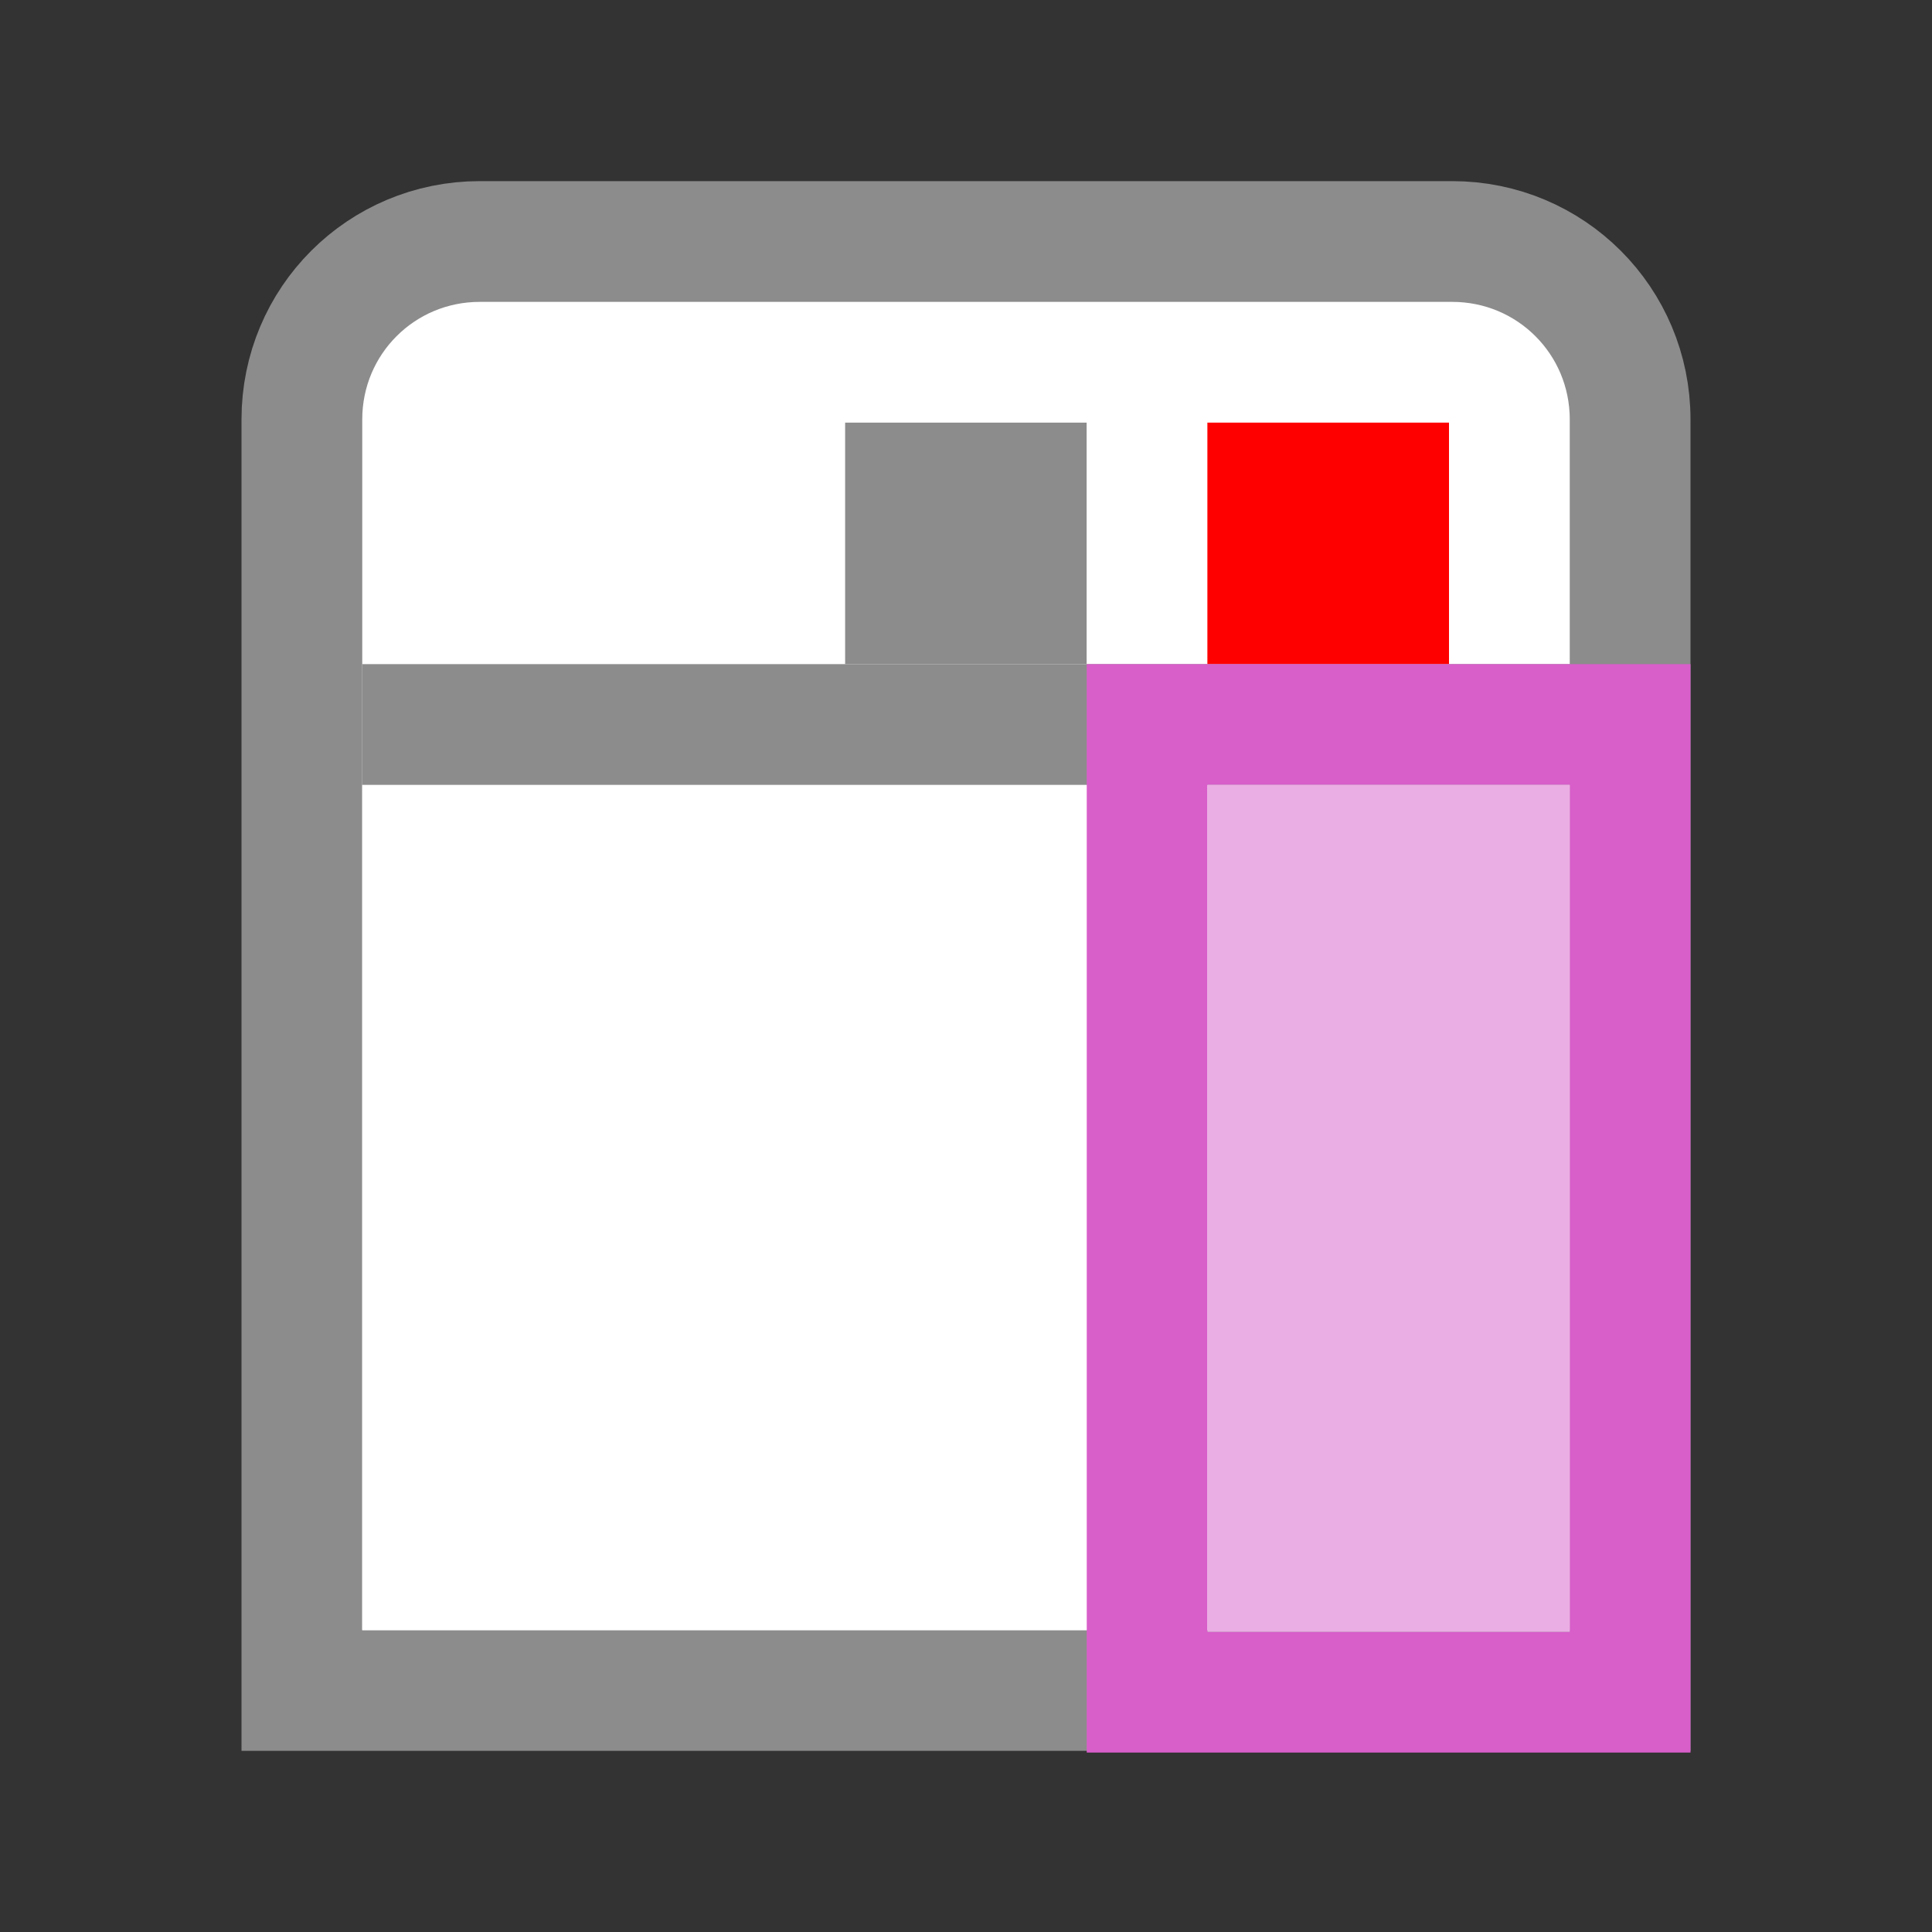 <?xml version="1.0" encoding="UTF-8" standalone="no"?>
<svg
   xmlns:dc="http://purl.org/dc/elements/1.1/"
   xmlns:cc="http://creativecommons.org/ns#"
   xmlns:rdf="http://www.w3.org/1999/02/22-rdf-syntax-ns#"
   xmlns:svg="http://www.w3.org/2000/svg"
   xmlns="http://www.w3.org/2000/svg"
   xmlns:sodipodi="http://sodipodi.sourceforge.net/DTD/sodipodi-0.dtd"
   xmlns:inkscape="http://www.inkscape.org/namespaces/inkscape"
   viewBox="0 0 16 16"
   version="1.1"
   id="svg4"
   sodipodi:docname="sc_sidebar.svg"
   inkscape:version="0.92.5 (2060ec1f9f, 2020-04-08)"
   inkscape:export-filename="/home/jupiter007/Libreoffice yaru theme fullcolor/build/cmd/sc_sidebar.png"
   inkscape:export-xdpi="95"
   inkscape:export-ydpi="95">
  <rect x="0" y="0" width="16" height="16" fill="#333333" stroke="none"/>
  <defs
     id="defs8" />
  <sodipodi:namedview
     pagecolor="#ffffff"
     bordercolor="#666666"
     borderopacity="1"
     objecttolerance="10"
     gridtolerance="10"
     guidetolerance="10"
     inkscape:pageopacity="0"
     inkscape:pageshadow="2"
     inkscape:window-width="1920"
     inkscape:window-height="1011"
     id="namedview6"
     showgrid="true"
     inkscape:zoom="20.85965"
     inkscape:cx="4.9383264"
     inkscape:cy="8.4567148"
     inkscape:window-x="0"
     inkscape:window-y="32"
     inkscape:window-maximized="1"
     inkscape:current-layer="svg4">
    <inkscape:grid
       type="xygrid"
       id="grid835" />
  </sodipodi:namedview>
  <path
     d="m 3.974,2 c -0.817,0 -1.474,0.657 -1.474,1.474 L 2.5,14 h 11 L 13.5,3.474 C 13.5,2.657 12.843,2 12.026,2 Z"
     id="path22"
     inkscape:connector-curvature="0"
     style="fill:#ffffff;stroke:#8c8c8c"
     sodipodi:nodetypes="ssccsss" />
  <path
     d="m 3,6.5 h 10 L 13,13.5 H 3 Z"
     id="path26"
     inkscape:connector-curvature="0"
     style="fill:#ffffff"
     sodipodi:nodetypes="ccccc" />
  <path
     d="m 3,6 h 10"
     id="path28"
     inkscape:connector-curvature="0"
     style="fill:none;stroke:#8c8c8c"
     sodipodi:nodetypes="cc" />
  <path
     style="fill:#8c8c8c;stroke-width:2"
     d="m 8.999,3.5 h -2 v 2 h 2 z"
     id="path841"
     inkscape:connector-curvature="0"
     sodipodi:nodetypes="ccccc" />
  <path
     style="fill:#ff0000;stroke-width:2"
     d="M 12,3.5 H 9.999 v 2 H 12 Z"
     id="path30"
     inkscape:connector-curvature="0"
     sodipodi:nodetypes="ccccc" />
  <path
     style="fill:#d85eca;fill-opacity:1;stroke-width:1.035"
     d="m 14,5.5 h -1 -3 -1 L 9,13.514 v 1 h 5 v -1 L 14,6.5 Z m -1,1 L 13,13.514 H 10 L 10,6.5 Z"
     id="path32"
     inkscape:connector-curvature="0"
     sodipodi:nodetypes="ccccccccccccccc" />
  <path
     d="M 13,6.5 13,13.514 H 10 L 10,6.5 Z"
     id="path34"
     inkscape:connector-curvature="0"
     style="opacity:1;fill:#ebaee4;fill-opacity:1;stroke-width:1.038"
     sodipodi:nodetypes="ccccc" />
</svg>
